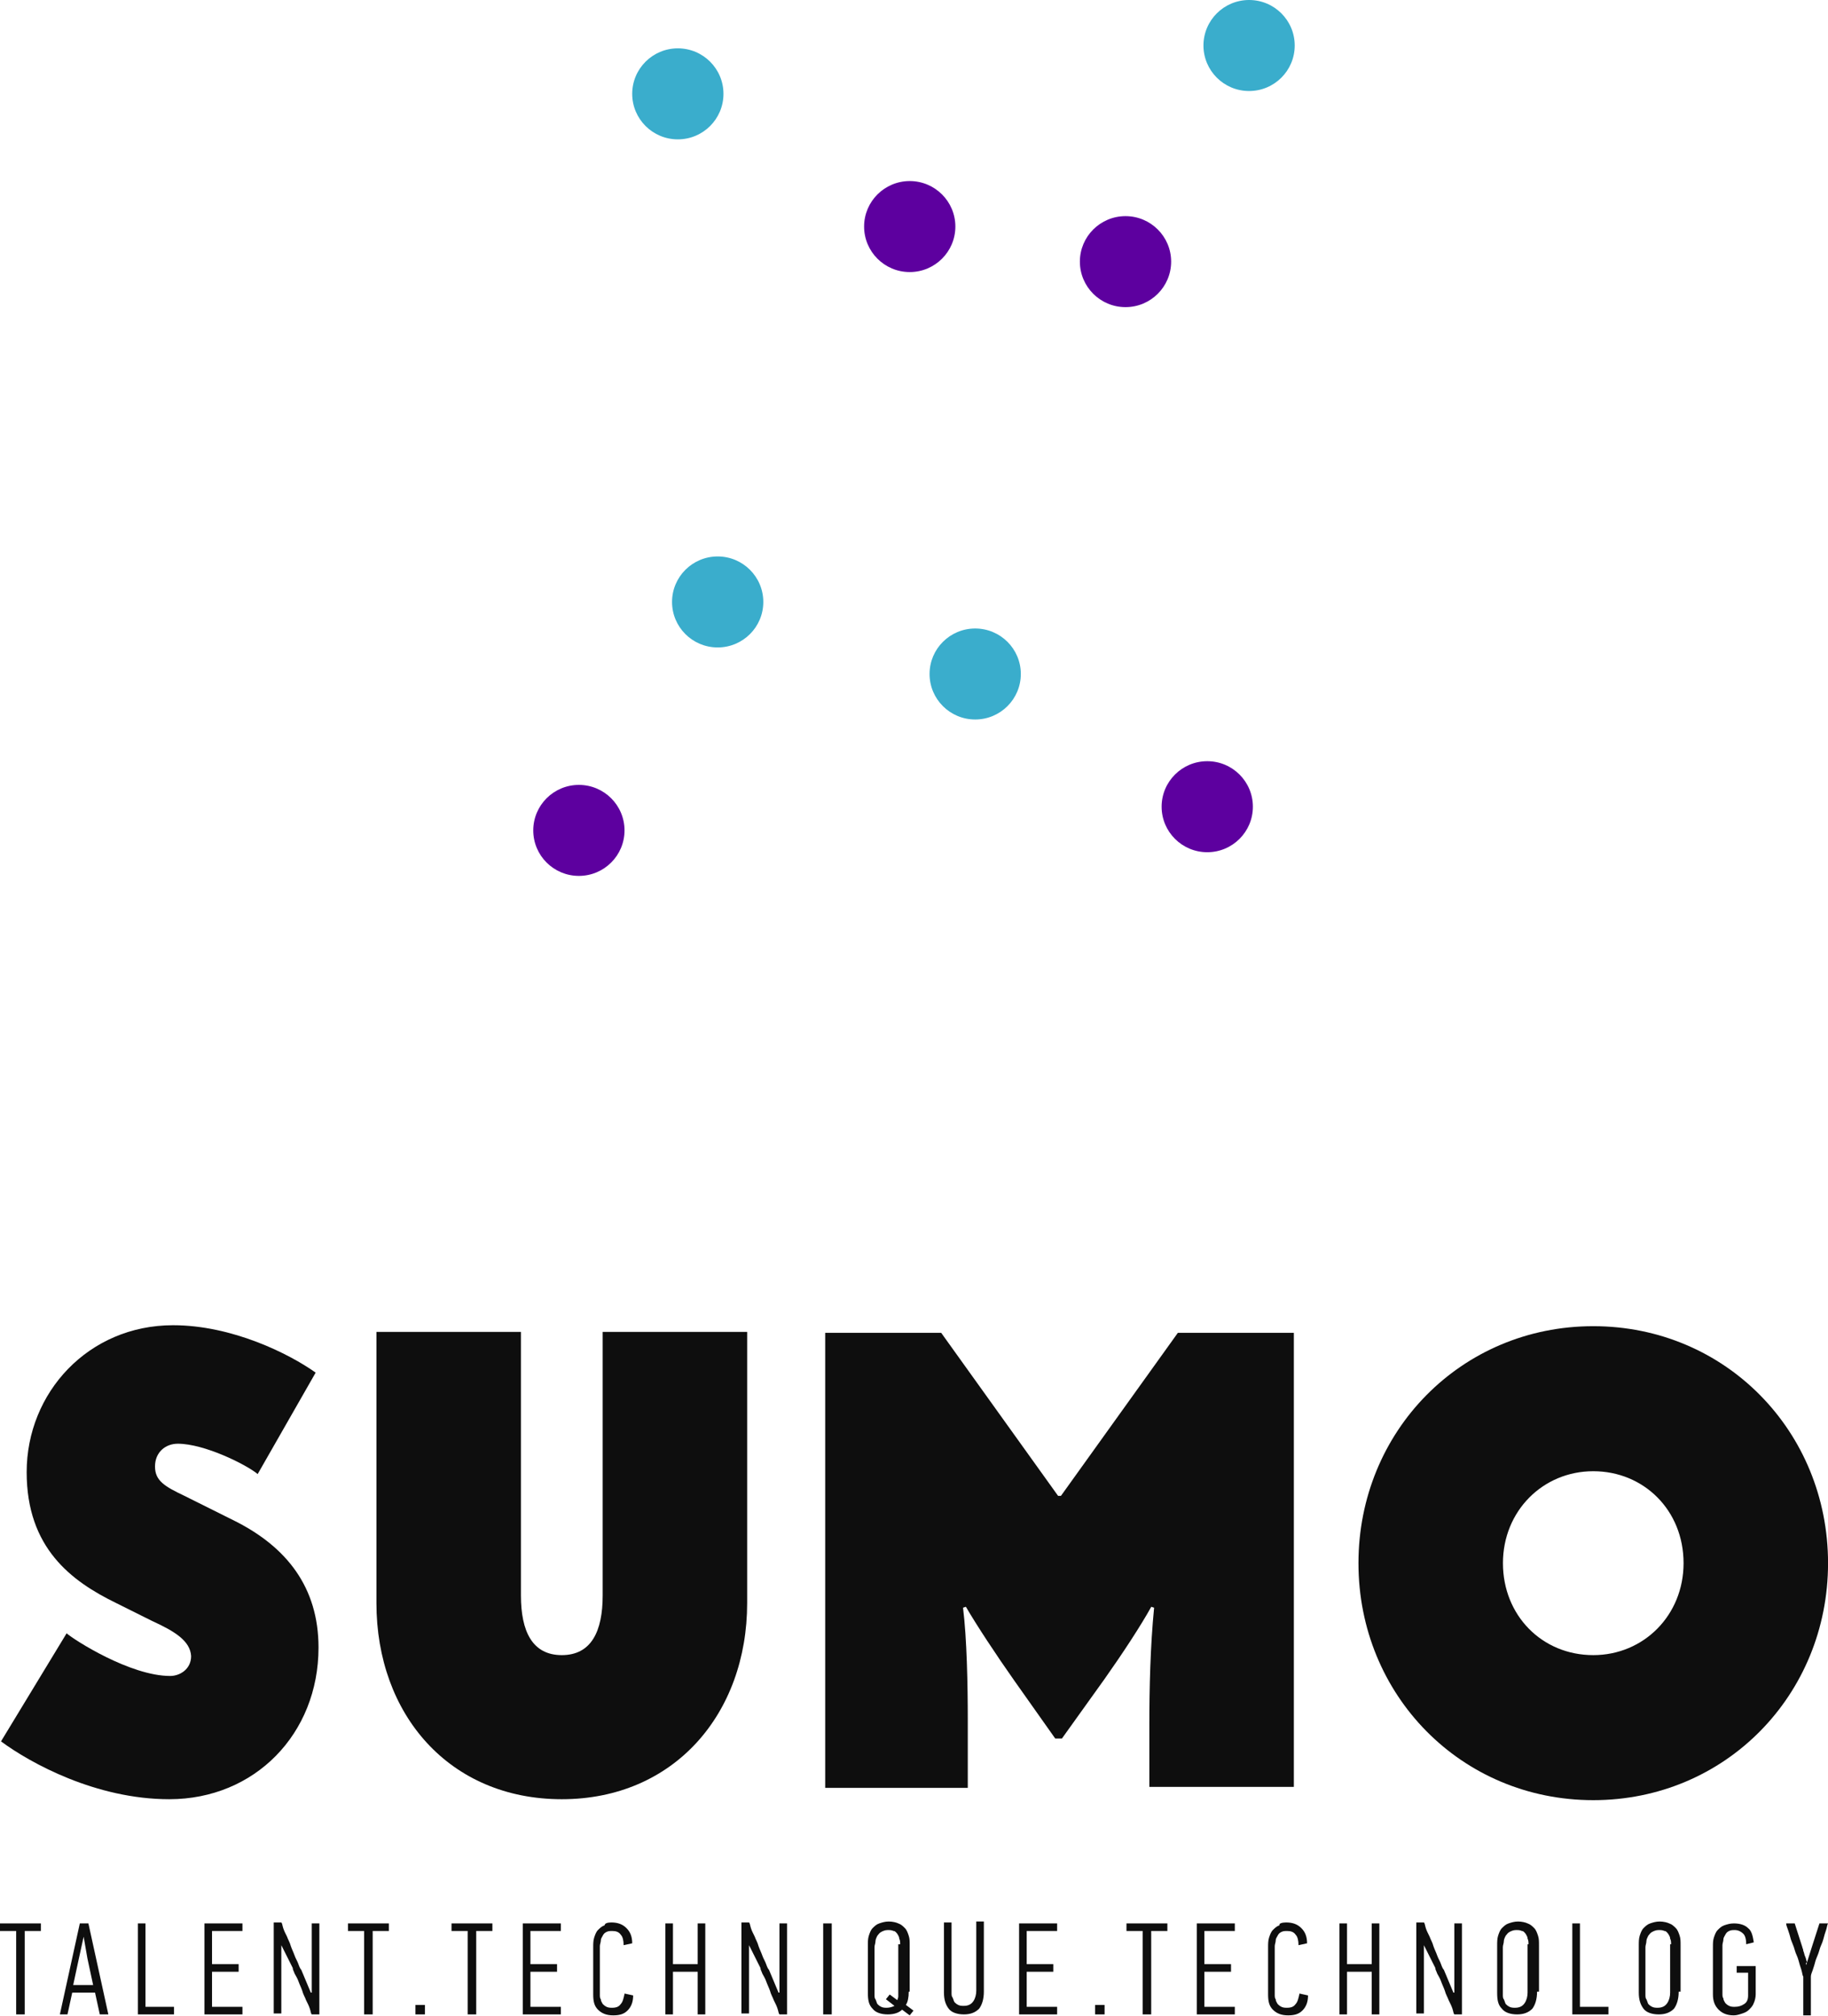 <svg width="78" height="86" viewBox="0 0 78 86" fill="none" xmlns="http://www.w3.org/2000/svg">
<g clip-path="url(#clip0_343_2177)">
<path d="M53.298 3.882C54.374 3.882 55.245 3.013 55.245 1.941C55.245 0.869 54.374 0 53.298 0C52.223 0 51.351 0.869 51.351 1.941C51.351 3.013 52.223 3.882 53.298 3.882Z" fill="#3AADCC"/>
<path d="M48.025 13.1C49.1 13.1 49.972 12.231 49.972 11.159C49.972 10.088 49.1 9.219 48.025 9.219C46.95 9.219 46.078 10.088 46.078 11.159C46.078 12.231 46.95 13.1 48.025 13.1Z" fill="#5D009F"/>
<path d="M28.923 5.944C29.999 5.944 30.87 5.075 30.87 4.003C30.87 2.931 29.999 2.062 28.923 2.062C27.848 2.062 26.976 2.931 26.976 4.003C26.976 5.075 27.848 5.944 28.923 5.944Z" fill="#3AADCC"/>
<path d="M38.818 11.604C39.893 11.604 40.765 10.735 40.765 9.663C40.765 8.592 39.893 7.723 38.818 7.723C37.743 7.723 36.871 8.592 36.871 9.663C36.871 10.735 37.743 11.604 38.818 11.604Z" fill="#5D009F"/>
<path d="M30.623 27.615C31.698 27.615 32.57 26.747 32.57 25.675C32.57 24.603 31.698 23.734 30.623 23.734C29.547 23.734 28.676 24.603 28.676 25.675C28.676 26.747 29.547 27.615 30.623 27.615Z" fill="#3AADCC"/>
<path d="M24.701 37.359C25.776 37.359 26.648 36.491 26.648 35.419C26.648 34.347 25.776 33.478 24.701 33.478C23.625 33.478 22.754 34.347 22.754 35.419C22.754 36.491 23.625 37.359 24.701 37.359Z" fill="#5D009F"/>
<path d="M41.611 30.688C42.686 30.688 43.558 29.819 43.558 28.747C43.558 27.675 42.686 26.807 41.611 26.807C40.536 26.807 39.664 27.675 39.664 28.747C39.664 29.819 40.536 30.688 41.611 30.688Z" fill="#3AADCC"/>
<path d="M51.513 36.349C52.589 36.349 53.46 35.48 53.46 34.408C53.46 33.336 52.589 32.467 51.513 32.467C50.438 32.467 49.566 33.336 49.566 34.408C49.566 35.48 50.438 36.349 51.513 36.349Z" fill="#5D009F"/>
<path d="M6.492 69.139L4.951 68.371C3.045 67.441 1.138 66.026 1.138 62.791C1.138 59.395 3.775 56.524 7.385 56.524C9.899 56.524 12.333 57.737 13.469 58.546L10.995 62.872C10.508 62.468 8.723 61.578 7.587 61.578C7.06 61.578 6.614 61.942 6.614 62.549C6.614 63.155 7.02 63.398 7.871 63.802L10.062 64.894C12.211 65.986 13.591 67.684 13.591 70.272C13.591 73.951 10.873 76.741 7.222 76.741C4.099 76.741 1.3 75.204 0.043 74.274L2.842 69.665C3.166 69.948 5.559 71.484 7.263 71.484C7.669 71.484 8.155 71.201 8.155 70.635C8.115 69.988 7.466 69.584 6.492 69.139Z" fill="#0E0E0E"/>
<path d="M22.228 68.048C22.228 69.584 22.715 70.595 23.972 70.595C25.229 70.595 25.716 69.584 25.716 68.048V56.808H31.881V68.371C31.881 73.102 28.758 76.741 23.972 76.741C19.186 76.741 16.062 73.142 16.062 68.371V56.808H22.228V68.048Z" fill="#0E0E0E"/>
<path d="M55.208 56.808V76.215H49.042V73.628C49.042 71.97 49.083 70.231 49.245 68.573L49.124 68.533C48.677 69.342 47.907 70.514 47.136 71.606L45.311 74.153H45.027L43.283 71.687C42.512 70.595 41.66 69.301 41.214 68.533L41.092 68.573C41.255 69.867 41.295 71.849 41.295 73.385V76.256H35.211V56.848H40.16L45.148 63.802H45.27L50.259 56.848H55.208V56.808Z" fill="#0E0E0E"/>
<path d="M67.984 56.565C73.622 56.565 78.002 61.053 78.002 66.673C78.002 72.293 73.622 76.781 67.984 76.781C62.346 76.781 57.965 72.293 57.965 66.673C57.965 61.053 62.346 56.565 67.984 56.565ZM67.984 70.595C70.133 70.595 71.837 68.897 71.837 66.673C71.837 64.409 70.133 62.751 67.984 62.751C65.834 62.751 64.13 64.449 64.13 66.673C64.13 68.897 65.793 70.595 67.984 70.595Z" fill="#0E0E0E"/>
<path d="M1.055 82.361V85.919H0.69V82.361H0V82.038H1.744V82.361H1.055Z" fill="#0E0E0E"/>
<path d="M4.258 85.919L4.055 84.989H3.082L2.879 85.919H2.555L3.406 82.038H3.772L4.623 85.919H4.258ZM3.569 82.604L3.366 83.534L3.123 84.666H3.974L3.731 83.534L3.569 82.604Z" fill="#0E0E0E"/>
<path d="M5.883 85.919V82.038H6.207V85.596H7.424V85.919H5.883Z" fill="#0E0E0E"/>
<path d="M8.723 85.919V82.038H10.345V82.361H9.047V83.776H10.183V84.1H9.047V85.596H10.345V85.919H8.723Z" fill="#0E0E0E"/>
<path d="M12.004 82.967V85.879H11.68V81.997H12.004C12.045 82.037 12.045 82.118 12.085 82.24C12.126 82.361 12.166 82.442 12.248 82.604C12.288 82.725 12.369 82.846 12.41 83.008C12.45 83.129 12.531 83.291 12.572 83.412C12.613 83.534 12.694 83.655 12.734 83.776C12.775 83.897 12.815 83.978 12.856 84.019L13.262 84.989H13.302V82.037H13.627V85.919H13.302C13.262 85.879 13.262 85.798 13.221 85.676C13.181 85.555 13.14 85.474 13.059 85.312C13.018 85.191 12.937 85.07 12.896 84.908C12.856 84.787 12.775 84.625 12.734 84.504C12.694 84.383 12.613 84.261 12.572 84.18C12.531 84.059 12.491 84.019 12.491 83.938L12.004 82.967Z" fill="#0E0E0E"/>
<path d="M15.902 82.361V85.919H15.537V82.361H14.848V82.038H16.592V82.361H15.902Z" fill="#0E0E0E"/>
<path d="M17.727 85.919V85.515H18.132V85.919H17.727Z" fill="#0E0E0E"/>
<path d="M20.32 82.361V85.919H19.955V82.361H19.266V82.038H21.01V82.361H20.32Z" fill="#0E0E0E"/>
<path d="M22.309 85.919V82.038H23.931V82.361H22.633V83.776H23.769V84.1H22.633V85.596H23.931V85.919H22.309Z" fill="#0E0E0E"/>
<path d="M26.083 81.997C26.367 81.997 26.57 82.078 26.732 82.24C26.894 82.401 26.976 82.604 26.976 82.887L26.61 82.967C26.61 82.765 26.57 82.604 26.489 82.523C26.408 82.401 26.286 82.361 26.124 82.361C26.043 82.361 25.962 82.361 25.88 82.401C25.799 82.442 25.759 82.482 25.718 82.563C25.678 82.644 25.637 82.684 25.637 82.765C25.637 82.846 25.596 82.927 25.596 83.008V85.07C25.596 85.151 25.596 85.232 25.637 85.272C25.637 85.353 25.678 85.393 25.718 85.474C25.759 85.515 25.799 85.555 25.88 85.596C25.962 85.636 26.043 85.636 26.124 85.636C26.286 85.636 26.408 85.596 26.489 85.474C26.57 85.393 26.61 85.232 26.651 85.029L27.016 85.11C27.016 85.393 26.935 85.596 26.773 85.757C26.61 85.919 26.408 85.96 26.164 85.96C25.88 85.96 25.678 85.879 25.515 85.717C25.353 85.555 25.312 85.353 25.312 85.07V83.048C25.312 82.927 25.312 82.765 25.353 82.644C25.394 82.523 25.434 82.401 25.515 82.32C25.596 82.24 25.678 82.159 25.799 82.118C25.799 82.037 25.921 81.997 26.083 81.997Z" fill="#0E0E0E"/>
<path d="M29.77 85.919V84.1H28.715V85.919H28.391V82.038H28.715V83.776H29.77V82.038H30.094V85.919H29.77Z" fill="#0E0E0E"/>
<path d="M31.961 82.967V85.879H31.637V81.997H31.961C32.002 82.037 32.002 82.118 32.042 82.24C32.083 82.361 32.123 82.442 32.205 82.604C32.245 82.725 32.326 82.846 32.367 83.008C32.407 83.129 32.489 83.291 32.529 83.412C32.57 83.534 32.651 83.655 32.691 83.776C32.732 83.897 32.772 83.978 32.813 84.019L33.219 84.989H33.259V82.037H33.584V85.919H33.259C33.219 85.879 33.219 85.798 33.178 85.676C33.138 85.555 33.097 85.474 33.016 85.312C32.975 85.191 32.894 85.07 32.854 84.908C32.813 84.787 32.732 84.625 32.691 84.504C32.651 84.383 32.57 84.261 32.529 84.18C32.489 84.059 32.448 84.019 32.448 83.938L31.961 82.967Z" fill="#0E0E0E"/>
<path d="M35.125 85.919V82.038H35.49V85.919H35.125Z" fill="#0E0E0E"/>
<path d="M38.775 84.949C38.775 85.192 38.735 85.394 38.654 85.515L38.978 85.758L38.816 85.96L38.492 85.717C38.37 85.839 38.167 85.919 37.883 85.919C37.599 85.919 37.356 85.839 37.234 85.677C37.072 85.515 37.031 85.313 37.031 84.99V82.968C37.031 82.847 37.031 82.685 37.072 82.564C37.112 82.442 37.153 82.321 37.234 82.24C37.315 82.159 37.396 82.078 37.518 82.038C37.64 81.998 37.761 81.957 37.924 81.957C38.086 81.957 38.248 81.998 38.329 82.038C38.451 82.078 38.532 82.159 38.613 82.24C38.694 82.321 38.735 82.442 38.775 82.564C38.816 82.685 38.816 82.806 38.816 82.968V84.949H38.775ZM38.41 82.927C38.41 82.847 38.41 82.766 38.37 82.685C38.37 82.604 38.329 82.564 38.289 82.483C38.248 82.442 38.208 82.361 38.126 82.361C38.045 82.321 37.964 82.321 37.883 82.321C37.761 82.321 37.68 82.361 37.599 82.402C37.518 82.442 37.477 82.523 37.437 82.564C37.396 82.644 37.356 82.725 37.356 82.806C37.356 82.887 37.315 82.968 37.315 83.049V85.07C37.315 85.151 37.315 85.232 37.356 85.272C37.396 85.353 37.396 85.394 37.437 85.475C37.477 85.515 37.518 85.555 37.599 85.596C37.68 85.636 37.761 85.636 37.843 85.636C37.964 85.636 38.086 85.596 38.167 85.555L37.802 85.272L37.964 85.07L38.289 85.313C38.289 85.272 38.329 85.232 38.329 85.151C38.329 85.111 38.329 85.03 38.329 84.99V82.927H38.41Z" fill="#0E0E0E"/>
<path d="M41.981 82.037V84.949C41.981 85.272 41.9 85.515 41.778 85.676C41.616 85.838 41.413 85.919 41.129 85.919C40.845 85.919 40.602 85.838 40.48 85.676C40.359 85.515 40.278 85.312 40.278 84.989V81.997H40.602V84.989C40.602 85.07 40.602 85.151 40.642 85.191C40.683 85.272 40.683 85.312 40.724 85.393C40.764 85.434 40.805 85.474 40.886 85.515C40.967 85.555 41.048 85.555 41.129 85.555C41.332 85.555 41.454 85.474 41.535 85.353C41.616 85.232 41.657 85.07 41.657 84.908V81.957H41.981V82.037Z" fill="#0E0E0E"/>
<path d="M43.484 85.919V82.038H45.107V82.361H43.809V83.776H44.945V84.1H43.809V85.596H45.107V85.919H43.484Z" fill="#0E0E0E"/>
<path d="M46.727 85.919V85.515H47.132V85.919H46.727Z" fill="#0E0E0E"/>
<path d="M49.121 82.361V85.919H48.756V82.361H48.066V82.038H49.811V82.361H49.121Z" fill="#0E0E0E"/>
<path d="M51.066 85.919V82.038H52.689V82.361H51.391V83.776H52.527V84.1H51.391V85.596H52.689V85.919H51.066Z" fill="#0E0E0E"/>
<path d="M54.88 81.997C55.164 81.997 55.367 82.078 55.529 82.24C55.691 82.401 55.772 82.604 55.772 82.887L55.407 82.967C55.407 82.765 55.367 82.604 55.286 82.523C55.205 82.401 55.083 82.361 54.921 82.361C54.84 82.361 54.758 82.361 54.677 82.401C54.596 82.442 54.556 82.482 54.515 82.563C54.474 82.644 54.434 82.684 54.434 82.765C54.434 82.846 54.393 82.927 54.393 83.008V85.07C54.393 85.151 54.393 85.232 54.434 85.272C54.434 85.353 54.474 85.393 54.515 85.474C54.556 85.515 54.596 85.555 54.677 85.596C54.758 85.636 54.84 85.636 54.921 85.636C55.083 85.636 55.205 85.596 55.286 85.474C55.367 85.393 55.407 85.232 55.448 85.029L55.813 85.11C55.813 85.393 55.732 85.596 55.57 85.757C55.407 85.919 55.205 85.96 54.961 85.96C54.677 85.96 54.474 85.879 54.312 85.717C54.15 85.555 54.109 85.353 54.109 85.07V83.048C54.109 82.927 54.109 82.765 54.15 82.644C54.191 82.523 54.231 82.401 54.312 82.32C54.393 82.24 54.474 82.159 54.596 82.118C54.556 82.037 54.718 81.997 54.88 81.997Z" fill="#0E0E0E"/>
<path d="M58.531 85.919V84.1H57.477V85.919H57.152V82.038H57.477V83.776H58.531V82.038H58.856V85.919H58.531Z" fill="#0E0E0E"/>
<path d="M60.758 82.967V85.879H60.434V81.997H60.758C60.799 82.037 60.799 82.118 60.839 82.24C60.88 82.361 60.92 82.442 61.002 82.604C61.042 82.725 61.123 82.846 61.164 83.008C61.204 83.129 61.285 83.291 61.326 83.412C61.367 83.534 61.448 83.655 61.488 83.776C61.529 83.897 61.569 83.978 61.61 84.019L62.016 84.989H62.056V82.037H62.381V85.919H62.056C62.016 85.879 62.016 85.798 61.975 85.676C61.934 85.555 61.894 85.474 61.813 85.312C61.772 85.191 61.691 85.07 61.65 84.908C61.61 84.787 61.529 84.625 61.488 84.504C61.448 84.383 61.367 84.261 61.326 84.18C61.285 84.059 61.245 84.019 61.245 83.938L60.758 82.967Z" fill="#0E0E0E"/>
<path d="M65.586 84.949C65.586 85.272 65.505 85.515 65.384 85.677C65.221 85.839 65.019 85.919 64.735 85.919C64.451 85.919 64.207 85.839 64.086 85.677C63.923 85.515 63.883 85.313 63.883 84.99V82.968C63.883 82.847 63.883 82.685 63.923 82.564C63.964 82.442 64.004 82.321 64.086 82.24C64.167 82.159 64.248 82.078 64.37 82.038C64.491 81.998 64.613 81.957 64.775 81.957C64.937 81.957 65.1 81.998 65.181 82.038C65.302 82.078 65.384 82.159 65.465 82.24C65.546 82.321 65.586 82.442 65.627 82.564C65.668 82.685 65.668 82.806 65.668 82.968V84.949H65.586ZM65.221 82.927C65.221 82.847 65.221 82.766 65.181 82.685C65.181 82.604 65.14 82.564 65.1 82.483C65.059 82.442 65.019 82.361 64.937 82.361C64.856 82.321 64.775 82.321 64.694 82.321C64.572 82.321 64.491 82.361 64.41 82.402C64.329 82.442 64.288 82.523 64.248 82.564C64.207 82.644 64.167 82.725 64.167 82.806C64.167 82.887 64.126 82.968 64.126 83.049V85.07C64.126 85.151 64.126 85.232 64.167 85.272C64.207 85.353 64.207 85.394 64.248 85.475C64.288 85.515 64.329 85.555 64.41 85.596C64.491 85.636 64.572 85.636 64.653 85.636C64.856 85.636 64.978 85.555 65.059 85.434C65.14 85.313 65.181 85.151 65.181 84.99V82.927H65.221Z" fill="#0E0E0E"/>
<path d="M67.09 85.919V82.038H67.415V85.596H68.631V85.919H67.09Z" fill="#0E0E0E"/>
<path d="M71.629 84.949C71.629 85.272 71.548 85.515 71.427 85.677C71.264 85.839 71.061 85.919 70.778 85.919C70.494 85.919 70.25 85.839 70.129 85.677C70.007 85.515 69.926 85.313 69.926 84.99V82.968C69.926 82.847 69.926 82.685 69.966 82.564C70.007 82.442 70.047 82.321 70.129 82.24C70.21 82.159 70.291 82.078 70.412 82.038C70.534 81.998 70.656 81.957 70.818 81.957C70.98 81.957 71.143 81.998 71.224 82.038C71.345 82.078 71.427 82.159 71.508 82.24C71.589 82.321 71.629 82.442 71.67 82.564C71.71 82.685 71.71 82.806 71.71 82.968V84.949H71.629ZM71.305 82.927C71.305 82.847 71.305 82.766 71.264 82.685C71.264 82.604 71.224 82.564 71.183 82.483C71.143 82.442 71.102 82.361 71.021 82.361C70.94 82.321 70.859 82.321 70.778 82.321C70.656 82.321 70.575 82.361 70.494 82.402C70.412 82.442 70.372 82.523 70.331 82.564C70.291 82.644 70.25 82.725 70.25 82.806C70.25 82.887 70.21 82.968 70.21 83.049V85.07C70.21 85.151 70.21 85.232 70.25 85.272C70.291 85.353 70.291 85.394 70.331 85.475C70.372 85.515 70.412 85.555 70.494 85.596C70.575 85.636 70.656 85.636 70.737 85.636C70.94 85.636 71.061 85.555 71.143 85.434C71.224 85.313 71.264 85.151 71.264 84.99V82.927H71.305Z" fill="#0E0E0E"/>
<path d="M73.982 85.96C73.698 85.96 73.496 85.879 73.333 85.717C73.171 85.555 73.09 85.353 73.09 85.07V83.048C73.09 82.887 73.09 82.765 73.13 82.644C73.171 82.523 73.212 82.401 73.293 82.321C73.374 82.24 73.455 82.159 73.577 82.118C73.698 82.078 73.82 82.038 73.982 82.038C74.266 82.038 74.469 82.118 74.591 82.24C74.753 82.361 74.793 82.604 74.834 82.846L74.51 82.927C74.51 82.725 74.469 82.563 74.388 82.482C74.307 82.401 74.185 82.321 74.023 82.321C73.942 82.321 73.861 82.321 73.779 82.361C73.698 82.401 73.658 82.442 73.617 82.523C73.577 82.604 73.536 82.644 73.536 82.725C73.536 82.806 73.496 82.887 73.496 82.968V85.03C73.496 85.111 73.496 85.191 73.536 85.232C73.536 85.313 73.577 85.353 73.617 85.434C73.658 85.474 73.698 85.515 73.779 85.555C73.861 85.596 73.942 85.596 74.023 85.596C74.185 85.596 74.307 85.555 74.428 85.474C74.55 85.394 74.591 85.272 74.591 85.111V84.14H74.104V83.857H74.915V85.07C74.915 85.191 74.875 85.353 74.834 85.434C74.793 85.555 74.712 85.636 74.631 85.717C74.55 85.798 74.469 85.838 74.347 85.879C74.226 85.919 74.104 85.96 73.982 85.96Z" fill="#0E0E0E"/>
<path d="M77.067 83.817L77.31 83.048L77.635 82.038H78C77.959 82.118 77.959 82.199 77.918 82.321C77.878 82.442 77.837 82.563 77.797 82.725C77.756 82.887 77.675 83.008 77.635 83.17C77.594 83.331 77.513 83.493 77.472 83.615C77.432 83.776 77.391 83.897 77.351 84.019C77.31 84.14 77.269 84.221 77.269 84.302V85.96H76.945V84.302C76.904 84.261 76.904 84.14 76.864 84.019C76.823 83.897 76.783 83.776 76.742 83.615C76.702 83.453 76.621 83.331 76.58 83.17C76.539 83.008 76.458 82.846 76.418 82.725C76.377 82.563 76.337 82.442 76.296 82.321C76.255 82.199 76.215 82.118 76.215 82.038H76.58L76.904 83.048C76.904 83.089 76.945 83.129 76.945 83.21C76.986 83.291 76.986 83.372 77.026 83.453C77.067 83.534 77.067 83.615 77.107 83.695C77.026 83.736 77.067 83.776 77.067 83.817Z" fill="#0E0E0E"/>
</g>
<defs>
<clipPath id="clip0_343_2177">
<rect width="78" height="86" fill="white"/>
</clipPath>
</defs>
</svg>
